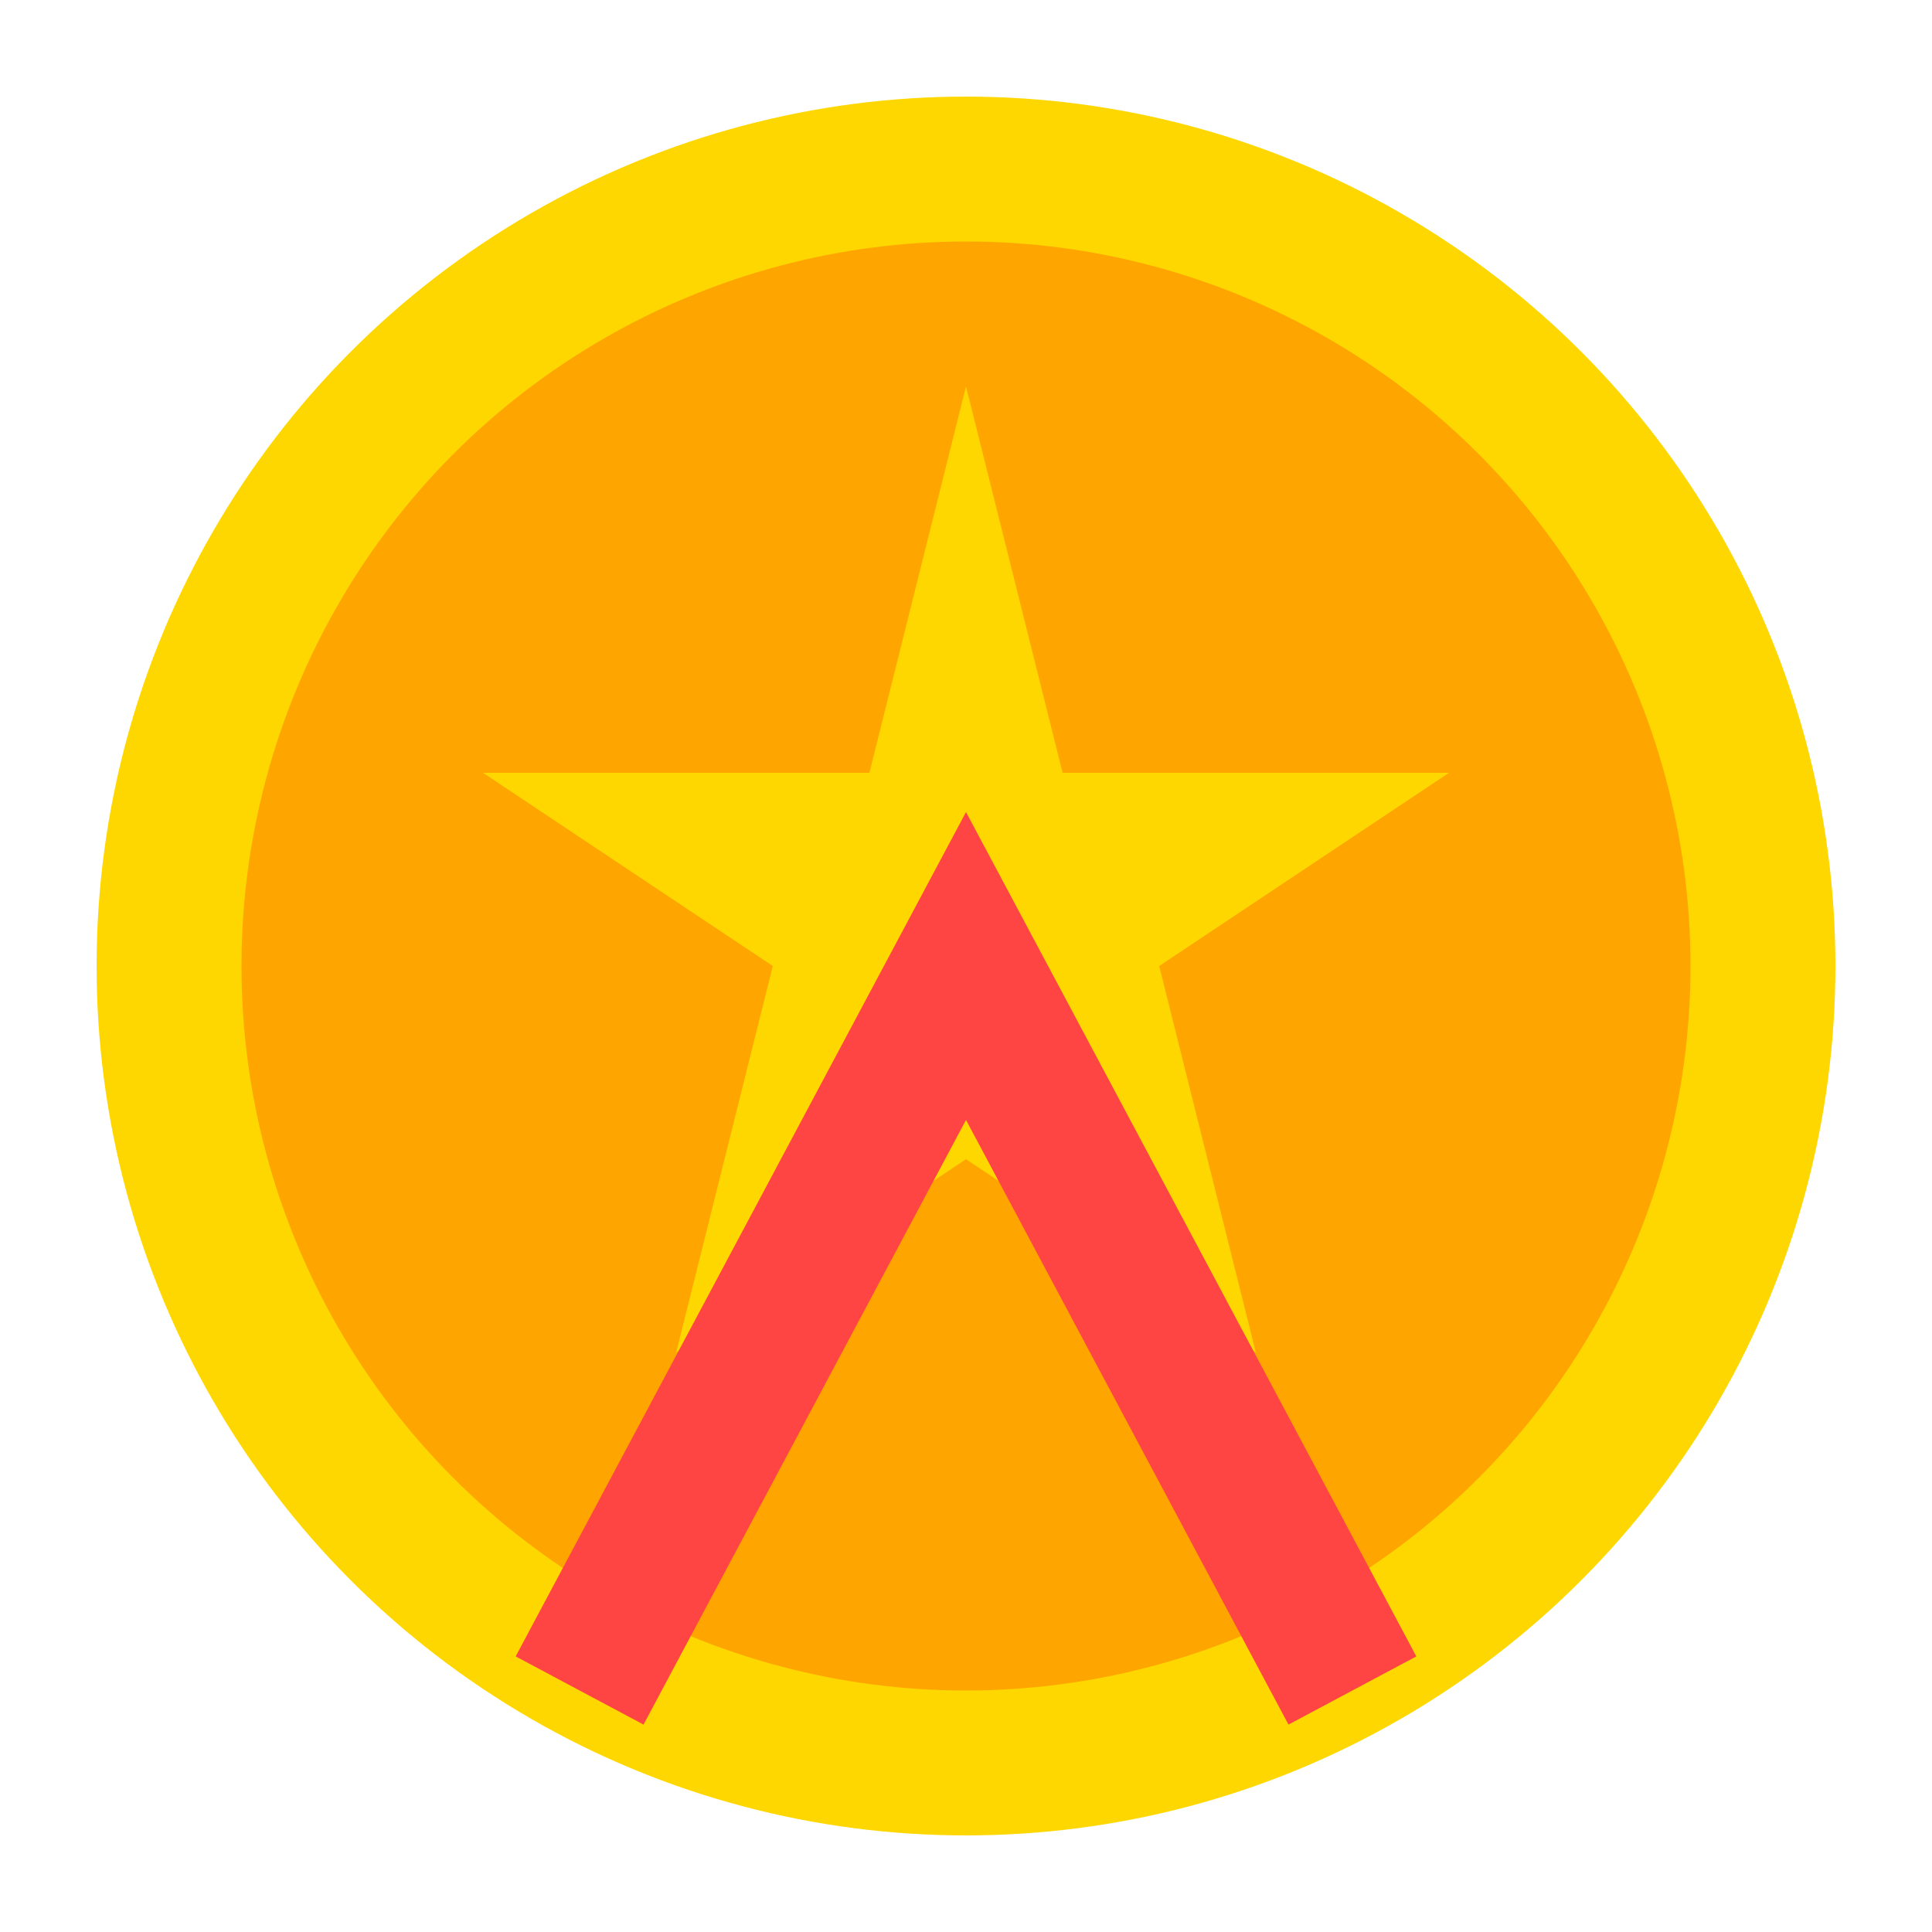 <?xml version="1.0" encoding="UTF-8"?>
<svg width="40" height="40" viewBox="0 0 40 40" xmlns="http://www.w3.org/2000/svg">
    <!-- Медаль -->
    <circle cx="20" cy="20" r="18" fill="#FFD700"/>
    <circle cx="20" cy="20" r="15" fill="#FFA500"/>
    
    <!-- Звезда -->
    <path d="M20 8 L22 16 L30 16 L24 20 L26 28 L20 24 L14 28 L16 20 L10 16 L18 16 Z" fill="#FFD700"/>
    
    <!-- Лента -->
    <path d="M12 35 L20 20 L28 35" stroke="#FF4444" stroke-width="3" fill="none"/>
</svg> 